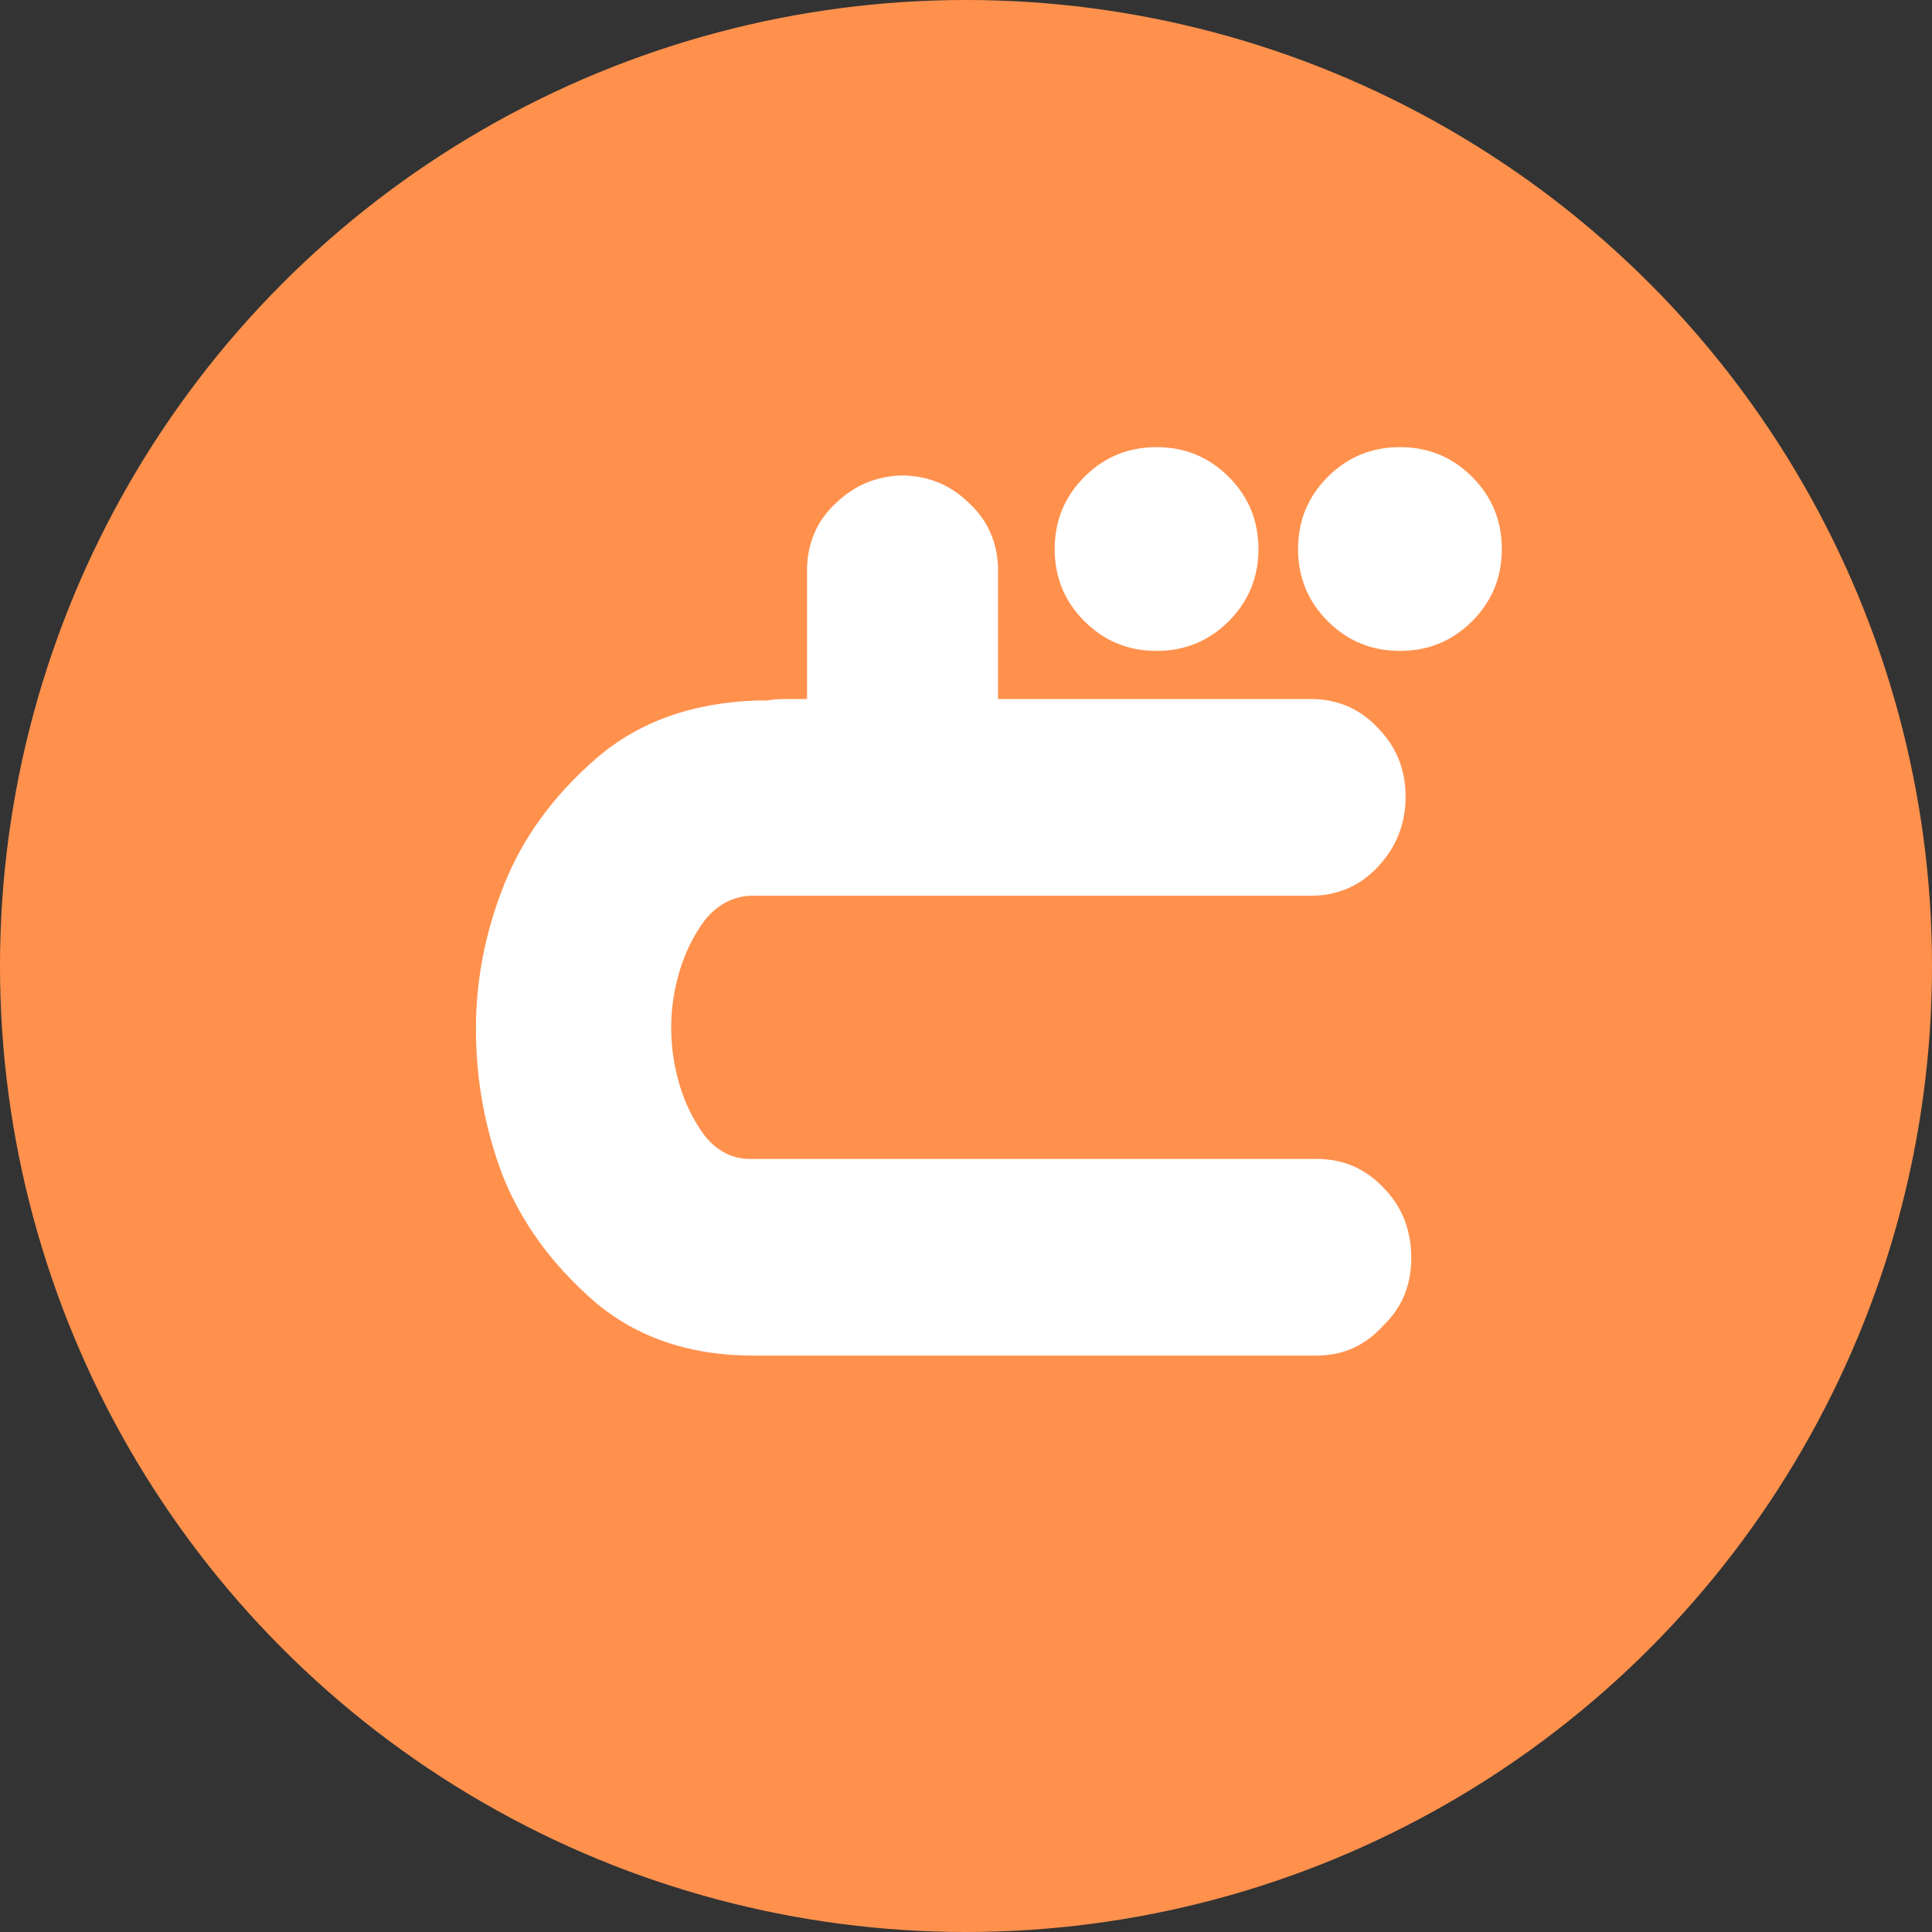 <svg width="64" height="64" viewBox="0 0 64 64" fill="none" xmlns="http://www.w3.org/2000/svg">
<rect x="0" y="0" width="64" height="64" fill="#333333" stroke="none"/>
<circle cx="32" cy="32" r="32" fill="#FF914D"/>
<path d="M34.938 18.188C34.938 17.25 35.266 16.453 35.922 15.797C36.578 15.141 37.375 14.812 38.312 14.812C39.25 14.812 40.047 15.141 40.703 15.797C41.359 16.453 41.688 17.25 41.688 18.188C41.688 19.125 41.359 19.922 40.703 20.578C40.047 21.234 39.25 21.562 38.312 21.562C37.375 21.562 36.578 21.234 35.922 20.578C35.266 19.922 34.938 19.125 34.938 18.188ZM43 18.188C43 17.25 43.328 16.453 43.984 15.797C44.641 15.141 45.438 14.812 46.375 14.812C47.312 14.812 48.109 15.141 48.766 15.797C49.422 16.453 49.75 17.25 49.75 18.188C49.75 19.125 49.422 19.922 48.766 20.578C48.109 21.234 47.312 21.562 46.375 21.562C45.438 21.562 44.641 21.234 43.984 20.578C43.328 19.922 43 19.125 43 18.188ZM46.562 26.391C46.562 27.297 46.25 28.078 45.625 28.734C45.031 29.359 44.297 29.672 43.422 29.672H24.859C24.266 29.703 23.766 29.969 23.359 30.469C22.984 30.969 22.703 31.531 22.516 32.156C22.328 32.781 22.234 33.406 22.234 34.031C22.234 34.688 22.328 35.328 22.516 35.953C22.703 36.578 22.984 37.141 23.359 37.641C23.766 38.141 24.266 38.391 24.859 38.391H43.609C44.484 38.391 45.219 38.703 45.812 39.328C46.438 39.953 46.75 40.734 46.75 41.672C46.75 42.578 46.438 43.328 45.812 43.922C45.219 44.578 44.484 44.906 43.609 44.906H25.141C22.953 44.938 21.141 44.344 19.703 43.125C18.297 41.906 17.281 40.516 16.656 38.953C16.062 37.391 15.766 35.766 15.766 34.078C15.766 32.453 16.078 30.859 16.703 29.297C17.328 27.734 18.344 26.344 19.75 25.125C21.156 23.906 22.953 23.266 25.141 23.203H25.422C25.609 23.172 25.797 23.156 25.984 23.156H26.734V18.797C26.766 17.922 27.094 17.203 27.719 16.641C28.344 16.047 29.094 15.75 29.969 15.75C30.812 15.781 31.531 16.094 32.125 16.688C32.719 17.25 33.031 17.953 33.062 18.797V23.156H43.422C44.297 23.156 45.031 23.469 45.625 24.094C46.25 24.719 46.562 25.484 46.562 26.391Z" fill="white"/>
</svg>
